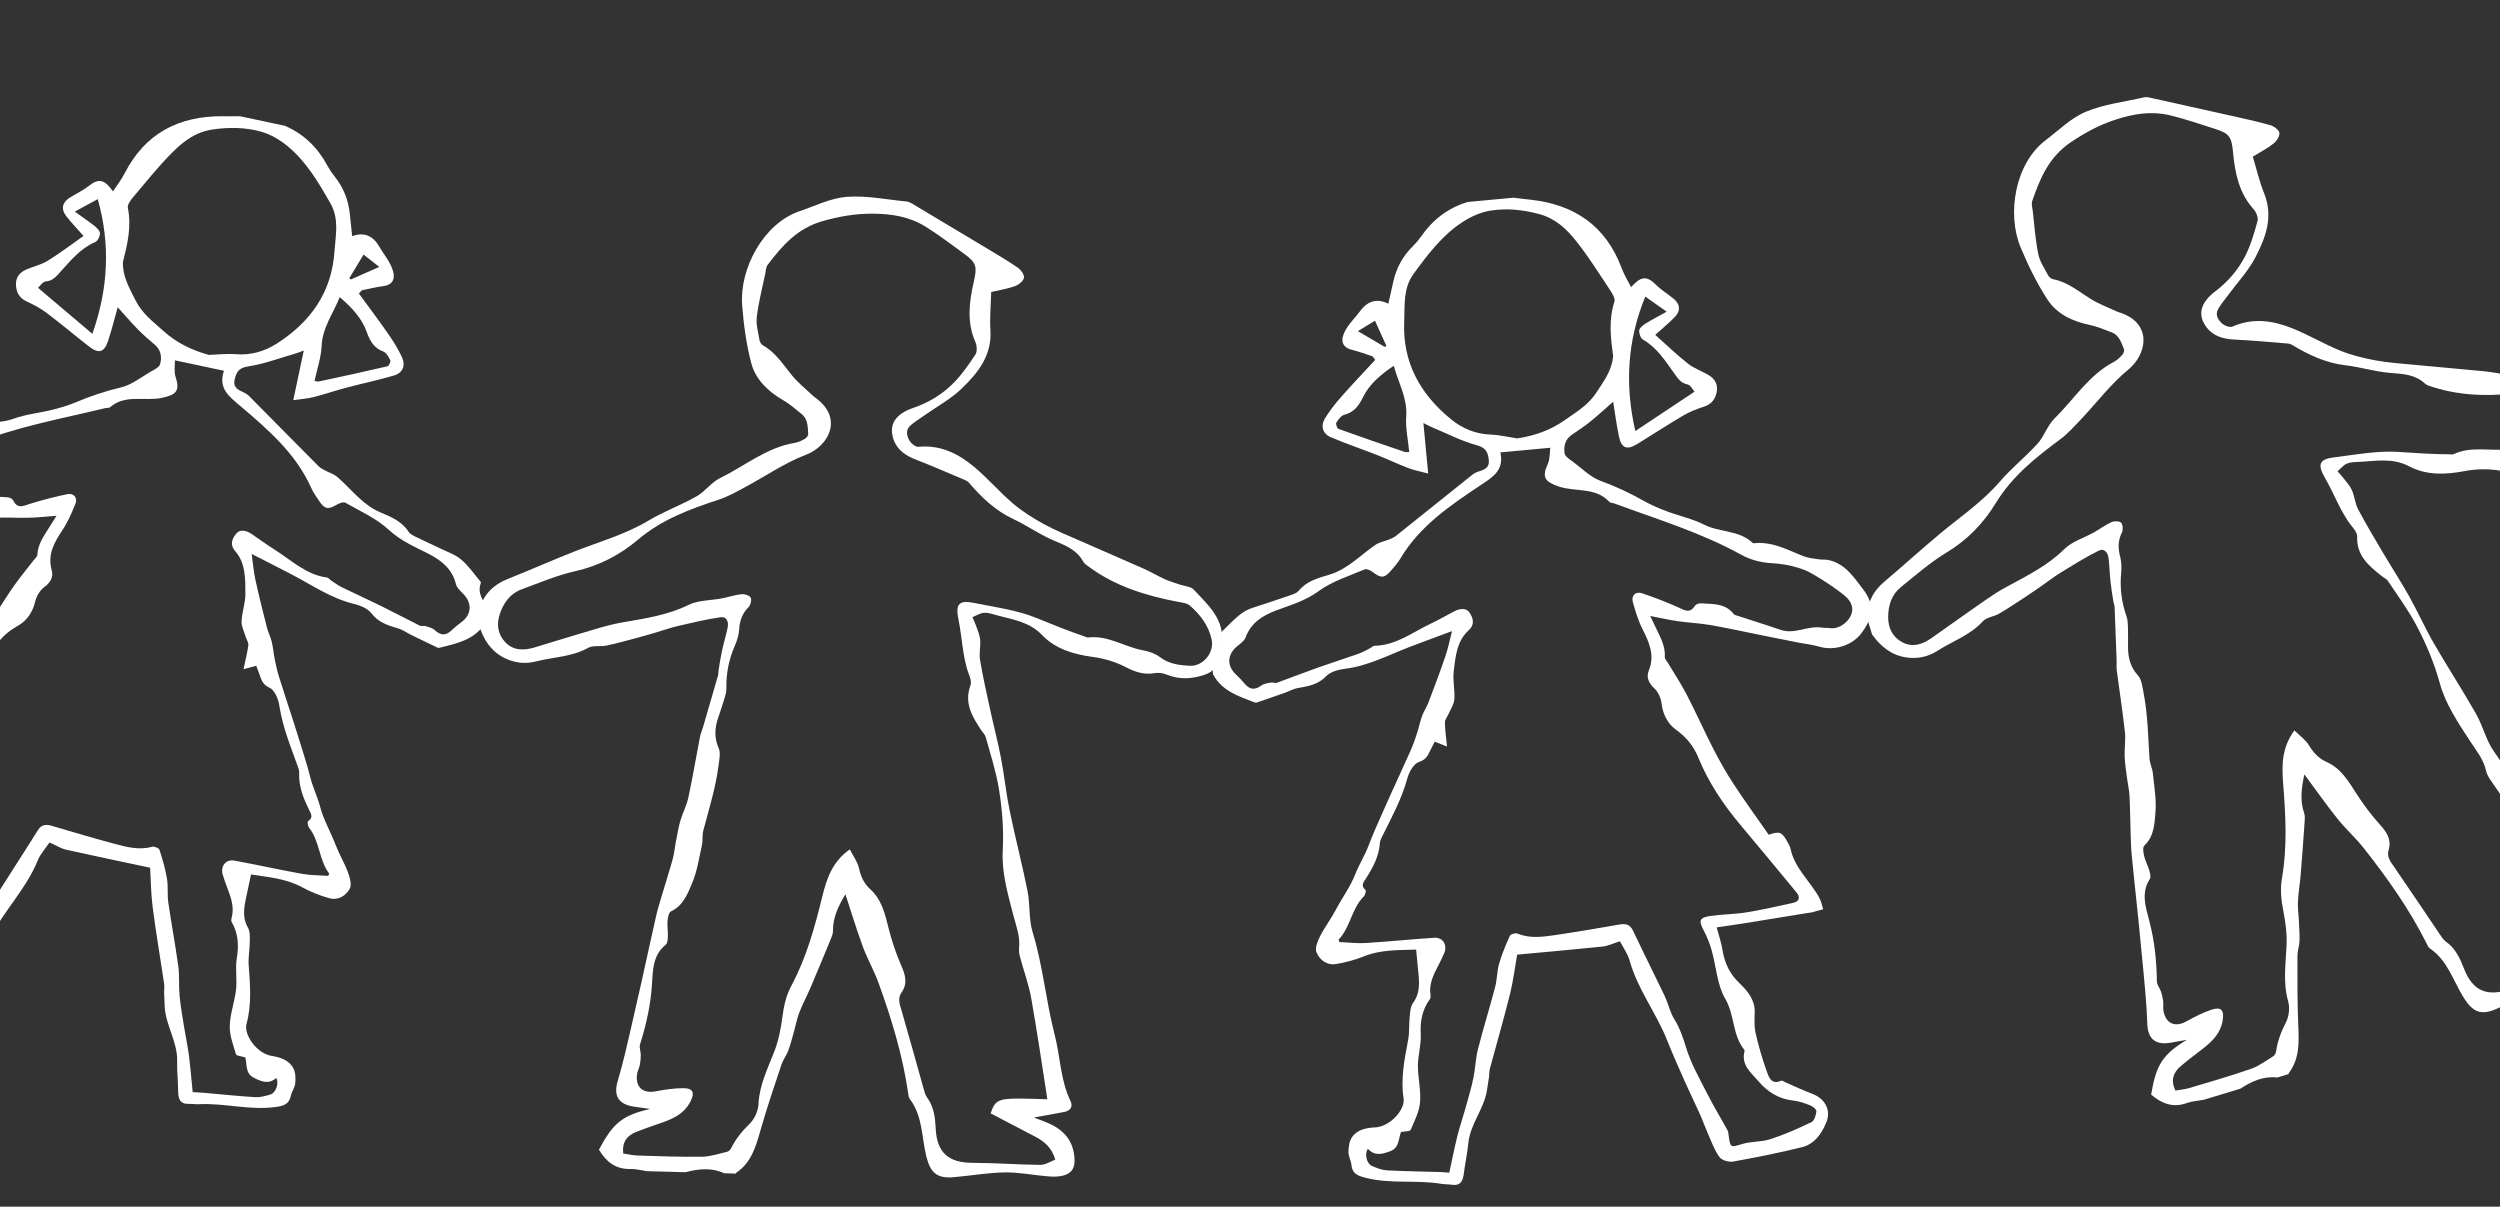 <svg width="375" height="181" viewBox="0 0 375 181" fill="none" xmlns="http://www.w3.org/2000/svg">
<rect x="0" y="0" width="375" height="181" fill="#333333" stroke="none"/>
<g clip-path="url(#clip0_729_3607)">
<path d="M72.618 93.709C71.018 96.009 68.488 96.525 66.009 97.145C65.889 97.173 65.737 97.2 65.64 97.153C64.295 96.513 62.951 95.867 61.616 95.21C61.012 94.914 60.456 94.483 59.829 94.296C58.287 93.828 56.816 93.435 55.725 92.002C55.167 91.27 54.031 90.808 53.072 90.578C49.69 89.764 46.882 87.807 43.88 86.234C41.905 85.2 39.91 84.196 37.75 83.089C37.932 84.402 38.033 85.691 38.307 86.949C38.834 89.376 39.444 91.787 40.056 94.191C40.235 94.889 40.591 95.539 40.756 96.241C40.968 97.126 41.041 98.042 41.219 98.934C41.397 99.798 41.587 100.666 41.848 101.509C42.539 103.73 43.278 105.941 43.99 108.153C44.288 109.077 44.585 110.007 44.869 110.935C45.434 112.802 46.064 114.65 46.53 116.544C46.902 118.063 47.619 119.497 47.991 120.923C48.527 122.991 49.582 124.75 50.316 126.673C50.86 128.103 51.667 129.428 52.197 130.861C52.482 131.629 52.792 132.715 52.459 133.312C51.894 134.345 50.727 135.097 49.435 134.742C48.023 134.355 46.62 133.797 45.335 133.096C42.823 131.728 40.091 131.561 37.653 131.169C37.345 132.624 37.075 133.867 36.818 135.113C36.536 136.507 36.439 137.847 37.209 139.191C37.53 139.753 37.476 140.575 37.467 141.28C37.459 142.452 37.215 143.634 37.304 144.793C37.522 147.734 37.773 150.676 36.982 153.562C36.521 155.238 38.561 158.013 40.68 158.37C42.007 158.593 43.338 158.983 44.005 160.245C44.338 160.876 44.359 161.754 44.288 162.499C44.223 163.152 43.743 163.751 43.61 164.409C43.354 165.682 42.464 165.886 41.384 166.043C37.499 166.591 33.688 165.44 29.819 165.63C29.321 165.651 28.818 165.571 28.322 165.585C26.966 165.624 26.735 164.794 26.724 163.678C26.712 162.161 26.539 160.644 26.573 159.131C26.632 156.235 24.836 153.786 24.703 150.95C24.67 150.282 24.638 149.615 24.619 148.951C24.605 148.481 24.692 148.006 24.621 147.551C24.054 143.742 23.402 139.949 22.904 136.128C22.637 134.077 22.633 131.988 22.52 130.157C18.263 129.251 14.09 128.39 9.932 127.459C9.161 127.288 8.459 126.825 7.429 126.366C6.843 127.242 6.058 128.082 5.654 129.076C3.978 133.215 0.797 136.4 -1.285 140.279C-2.33 142.224 -3.452 144.12 -4.568 146.023C-5.494 147.593 -6.485 149.123 -7.417 150.692C-7.976 151.634 -8.452 152.62 -9.005 153.563C-9.66 154.67 -10.232 155.863 -11.094 156.786C-11.5 157.22 -12.571 157.399 -13.192 157.214C-16.558 156.191 -19.903 155.106 -23.197 153.871C-25.044 153.178 -25.945 151.479 -26.434 149.661C-26.94 147.766 -25.752 146.185 -23.771 145.713C-22.36 145.379 -20.981 144.885 -19.586 144.469C-19.387 144.411 -19.118 144.241 -19 144.313C-17.544 145.19 -17.051 143.961 -16.628 143.097C-15.752 141.323 -14.989 139.484 -14.335 137.622C-14.001 136.673 -13.956 135.609 -13.865 134.581C-13.692 132.69 -12.385 131.495 -11.075 130.506C-9.442 129.28 -8.538 127.751 -7.999 125.865C-7.704 124.82 -7.229 123.834 -6.748 122.603C-7.986 122.273 -9.314 121.93 -10.635 121.556C-13.857 120.644 -17.076 119.719 -20.297 118.8C-20.46 118.752 -20.628 118.73 -20.781 118.664C-21.292 118.462 -21.799 118.24 -22.308 118.032C-22.062 117.498 -21.885 116.915 -21.557 116.438C-19.915 114.099 -17.352 112.45 -16.398 109.579C-16.282 109.223 -16.023 108.912 -15.803 108.598C-14.841 107.235 -14.447 107.139 -12.92 107.898C-10.895 105.607 -8.815 103.342 -6.849 100.986C-5.544 99.423 -4.34 97.765 -3.209 96.078C-1.522 93.556 0.02 90.936 1.713 88.421C2.733 86.911 3.923 85.51 5.03 84.058C5.234 83.788 5.585 83.516 5.599 83.232C5.681 81.549 6.663 80.284 7.486 78.945C7.769 78.492 8.053 78.032 8.474 77.368C6.983 77.478 5.659 77.623 4.336 77.661C2.687 77.704 1.026 77.577 -0.627 77.666C-3.191 77.807 -5.754 78.069 -8.313 78.278C-10.207 78.436 -12.1 78.587 -13.992 78.737C-15.085 78.825 -16.194 78.803 -17.273 78.987C-19.537 79.379 -22.113 78.25 -23.278 76.255C-24.83 73.597 -24.791 71.745 -22.767 69.648C-21.177 67.998 -19.639 66.118 -17.067 65.912C-16.6 65.878 -16.125 65.999 -15.654 65.979C-14.861 65.948 -14.04 65.975 -13.289 65.768C-10.835 65.11 -8.431 64.121 -5.8 64.701C-5.717 64.718 -5.602 64.743 -5.553 64.7C-3.31 62.989 -0.465 63.728 2.002 62.819C3.853 62.139 5.886 61.958 7.815 61.474C9.011 61.182 10.206 60.829 11.334 60.356C13.567 59.417 15.828 58.657 18.201 58.095C19.754 57.725 21.125 56.603 22.561 55.775C23.101 55.462 23.875 55.114 24.011 54.629C24.3 53.61 24.17 52.522 23.238 51.724C22.375 50.98 21.497 50.246 20.702 49.43C19.59 48.286 18.552 47.078 17.655 46.087C17.227 47.603 16.785 49.41 16.2 51.166C15.629 52.886 14.791 53.094 13.354 51.975C11.208 50.298 9.125 48.541 6.95 46.904C6.048 46.219 5.008 45.684 3.975 45.205C2.907 44.704 2.46 43.855 2.393 42.787C2.324 41.692 2.9 40.894 3.872 40.461C4.948 39.976 6.162 39.727 7.151 39.117C9.008 37.972 10.75 36.642 12.528 35.392C11.641 34.383 10.733 33.443 9.936 32.42C9.112 31.364 9.339 30.352 10.446 29.661C11.422 29.055 12.48 28.559 13.377 27.85C14.877 26.655 15.768 27.018 16.944 28.709C17.545 27.79 18.208 26.957 18.678 26.03C21.761 20.003 26.803 17.387 33.416 17.434C34.313 17.451 35.15 17.436 35.99 17.434C38.237 17.912 40.49 18.392 42.736 18.87C45.571 20.1 47.65 22.123 49.103 24.839C49.405 25.397 49.765 25.934 50.166 26.433C51.519 28.108 52.27 30.015 52.479 32.147C52.589 33.231 52.707 34.316 52.826 35.422C54.646 34.762 55.993 35.362 56.996 37.15C57.471 37.991 58.091 38.75 58.529 39.61C58.831 40.201 59.102 40.906 59.062 41.538C59.009 42.353 58.399 42.81 57.502 42.92C56.427 43.051 55.37 43.32 54.298 43.532C54.144 43.693 53.982 43.858 53.828 44.019C55.333 46.08 56.87 48.114 58.32 50.21C59.067 51.283 59.754 52.416 60.304 53.6C60.866 54.82 60.41 55.937 59.122 56.316C56.738 57.023 54.297 57.531 51.894 58.167C50.27 58.595 48.672 59.149 47.044 59.563C46.156 59.787 45.222 59.849 43.991 60.027L45.567 52.579C44.953 52.802 44.687 52.925 44.403 53.005C42.01 53.69 39.645 54.594 37.198 54.967C35.786 55.18 35.459 55.844 35.198 56.916C34.91 58.088 35.688 58.48 36.555 58.858C36.891 59.003 37.2 59.242 37.459 59.504C40.894 62.969 44.32 66.446 47.761 69.913C48.021 70.168 48.361 70.354 48.684 70.529C49.329 70.887 50.084 71.101 50.625 71.569C52.728 73.39 54.374 75.728 57.075 76.863C58.654 77.532 60.282 78.192 61.294 79.775C61.546 80.162 62.091 80.391 62.544 80.614C63.721 81.198 64.931 81.722 66.115 82.301C67.166 82.818 68.344 83.209 69.207 83.953C70.302 84.893 71.146 86.139 72.09 87.254C72.133 87.303 72.133 87.43 72.111 87.505C71.562 88.995 72.48 90.078 73.15 91.228L72.621 93.729L72.618 93.709ZM26.237 54.069C26.254 54.773 26.075 55.715 26.334 56.511C27.013 58.596 26.492 59.199 24.324 59.671C21.737 60.235 18.834 59.077 16.516 61.078C16.352 61.223 16.024 61.167 15.771 61.226C9.094 62.84 2.311 64.038 -4.097 66.677C-5.499 67.252 -7.18 67.475 -8.701 67.378C-10.478 67.267 -12.159 67.396 -13.856 67.849C-15.171 68.202 -19.706 70.439 -20.718 71.377C-21.068 71.703 -21.375 72.178 -21.48 72.643C-21.834 74.188 -20.153 76.08 -18.562 76.031C-18.14 76.021 -17.713 76.118 -17.296 76.1C-15.181 76.004 -13.379 77.634 -11.183 77.154C-8.833 76.64 -6.46 76.205 -4.104 75.726C-3.993 75.703 -3.894 75.584 -3.802 75.496C-2.344 74.119 -0.551 74.534 1.169 74.6C1.461 74.609 1.878 74.844 1.999 75.09C2.635 76.372 3.484 75.893 4.462 75.587C6.306 75.006 8.188 74.526 10.08 74.128C11.078 73.92 11.686 74.67 11.302 75.602C10.763 76.921 10.191 78.267 9.408 79.447C8.171 81.319 7.089 83.122 7.755 85.525C8.05 86.588 7.549 87.409 6.587 88.111C5.955 88.577 5.459 89.472 5.272 90.259C4.896 91.846 3.998 93.129 2.719 93.844C1.048 94.776 -0.196 95.959 -1.098 97.607C-3.039 101.136 -5.614 104.163 -8.531 106.917C-11.708 109.923 -14.869 112.945 -18.018 115.977C-18.688 116.621 -18.688 117.282 -17.712 117.616C-15.462 118.395 -13.218 119.199 -10.933 119.845C-9.178 120.345 -7.347 120.548 -5.587 121.023C-3.985 121.457 -3.931 121.928 -4.853 123.26C-5.47 124.155 -5.991 125.138 -6.404 126.144C-7.355 128.463 -7.784 131.153 -9.231 133.073C-10.945 135.342 -10.898 138.367 -12.953 140.357C-13.004 140.407 -13.015 140.524 -13.005 140.6C-12.73 142.706 -14.341 143.637 -15.594 144.798C-17.153 146.24 -18.92 147.091 -21.103 147.067C-21.982 147.06 -22.88 147.269 -23.734 147.494C-24.13 147.597 -24.746 147.986 -24.747 148.246C-24.751 148.832 -24.615 149.701 -24.215 149.953C-22.34 151.146 -20.406 152.284 -18.389 153.214C-17.107 153.806 -15.585 153.863 -14.289 154.419C-12.571 155.158 -12.561 155.24 -12.099 153.465C-12.025 153.18 -11.977 152.857 -11.816 152.631C-10.625 150.944 -9.347 149.315 -8.209 147.596C-6.806 145.473 -5.264 143.387 -4.255 141.074C-3.62 139.622 -2.995 138.274 -2.005 137.031C-1.342 136.198 -0.959 135.146 -0.439 134.203C-0.234 133.833 -0.013 133.48 0.216 133.122C1.396 131.265 2.583 129.41 3.769 127.555C4.407 126.557 5.051 125.56 5.672 124.552C6.172 123.731 6.827 123.597 7.725 123.861C10.862 124.795 14.008 125.718 17.169 126.571C19.013 127.063 20.869 127.558 22.819 127.012C23.13 126.925 23.831 127.208 23.918 127.46C24.377 128.884 24.802 130.342 25.05 131.816C25.244 132.977 25.072 134.201 25.245 135.372C25.703 138.564 26.311 141.741 26.742 144.934C26.94 146.397 26.795 147.9 26.938 149.371C27.086 150.97 27.378 152.553 27.629 154.14C27.847 155.507 28.153 156.866 28.329 158.237C28.568 160.102 28.717 161.981 28.902 163.821C29.495 163.854 29.913 163.863 30.326 163.898C32.978 164.128 35.626 164.412 38.279 164.576C39.017 164.619 39.797 164.399 40.529 164.187C41.397 163.932 41.896 162.457 41.436 161.699C40.288 162.709 39.17 162.224 38.051 161.653C36.739 160.98 37.078 159.538 36.788 158.609C36.174 158.419 35.47 158.376 35.399 158.141C34.983 156.738 34.417 155.284 34.463 153.866C34.515 152.043 35.202 150.249 35.409 148.419C35.583 146.875 35.263 145.266 35.519 143.74C35.844 141.795 35.741 140.012 34.751 138.294C34.658 138.135 34.689 137.861 34.743 137.666C35.194 136.041 34.617 134.578 34.068 133.107C33.829 132.469 33.59 131.832 33.402 131.178C33.047 129.922 33.88 128.859 35.151 129.089C38.541 129.71 41.903 130.466 45.296 131.074C46.587 131.309 47.919 131.285 49.232 131.384C49.283 131.269 49.327 131.158 49.378 131.042C47.821 128.977 47.983 126.19 46.349 124.142C46.165 123.909 46.092 123.247 46.214 123.173C47.045 122.649 46.64 122.043 46.375 121.499C45.503 119.727 44.776 117.931 44.878 115.905C44.893 115.582 44.766 115.235 44.653 114.917C43.572 111.926 42.374 108.983 41.889 105.792C41.74 104.827 41.184 103.515 40.438 103.163C39.533 102.743 39.285 102.21 39.03 101.463C38.846 100.916 38.63 100.39 38.435 99.862C37.756 100.044 37.205 100.194 36.526 100.376C36.808 99.042 37.103 97.931 37.25 96.795C37.301 96.399 36.988 95.953 36.859 95.525C36.628 94.756 36.202 93.965 36.236 93.205C36.295 91.823 36.812 90.453 36.808 89.085C36.799 86.855 36.877 84.504 35.284 82.671C34.361 81.608 34.908 80.664 35.484 79.993C36.058 79.328 37.04 79.603 37.795 80.131C38.913 80.902 40.017 81.704 41.171 82.43C43.689 84.019 45.893 86.209 49.046 86.626C49.267 86.653 49.444 86.924 49.654 87.062C50.181 87.408 50.686 87.796 51.248 88.075C53.224 89.042 55.228 89.942 57.196 90.915C59.135 91.867 61.039 92.893 62.971 93.85C63.213 93.969 63.569 93.831 63.838 93.915C64.313 94.063 64.854 94.184 65.2 94.505C66.092 95.335 66.847 95.389 67.73 94.556C68.196 94.122 68.683 93.712 69.196 93.334C70.743 92.203 70.859 90.487 69.499 89.097C69.06 88.65 68.517 88.161 68.382 87.599C67.837 85.355 66.231 84.086 64.369 83.117C62.277 82.031 60.145 81.171 58.323 79.476C56.483 77.771 54.051 76.686 51.825 75.419C51.534 75.251 50.886 75.473 50.518 75.701C49.249 76.465 48.704 76.396 47.879 75.153C47.454 74.516 46.994 73.885 46.687 73.192C44.388 68.048 40.239 64.457 36.105 60.95C34.313 59.429 32.706 58.26 33.593 55.614L26.247 54.051L26.237 54.069ZM31.322 53.236C32.659 53.188 34.008 53.021 35.339 53.131C37.608 53.313 39.661 52.723 41.519 51.538C46.561 48.322 49.752 43.865 50.166 37.751C50.329 35.338 50.923 32.91 49.569 30.514C47.773 27.344 45.938 24.226 43.103 21.896C41.961 20.959 40.573 20.143 39.168 19.751C36.851 19.105 34.473 19.059 31.998 19.406C29.415 19.764 27.606 21.126 25.96 22.757C23.827 24.864 21.95 27.239 20.004 29.533C19.613 29.997 19.078 30.697 19.177 31.171C19.753 33.995 19.107 36.672 18.426 39.355C18.418 39.393 18.435 39.437 18.438 39.484C18.428 41.55 19.401 43.191 20.305 45.004C21.335 47.07 22.922 48.208 24.483 49.621C26.482 51.427 28.739 52.52 31.334 53.239L31.322 53.236ZM11.22 31.739C12.383 32.581 13.3 33.196 14.162 33.879C14.521 34.169 14.987 34.615 14.988 34.989C14.993 35.437 14.663 36.147 14.289 36.307C12.081 37.252 10.636 39.038 9.097 40.732C8.471 41.419 7.947 42.134 6.856 42.216C6.421 42.25 6.028 42.88 5.7 43.17C8.408 45.467 10.954 47.623 13.856 50.074C16.253 43.255 16.576 36.687 14.665 29.865C13.58 30.454 12.622 30.977 11.212 31.745L11.22 31.739ZM47.19 57.139C47.293 57.155 47.589 57.271 47.854 57.214C51.284 56.483 54.716 55.739 58.133 54.939C58.344 54.89 58.641 54.24 58.544 54.039C58.304 53.535 57.944 52.904 57.481 52.726C56.092 52.197 55.499 51.157 55.038 49.865C54.271 47.694 52.735 46.094 50.957 44.569C49.966 47.079 48.355 49.144 48.244 51.875C48.174 53.62 47.563 55.344 47.183 57.138L47.19 57.139ZM52.413 41.724C52.479 41.791 52.544 41.858 52.61 41.926C53.986 41.318 55.361 40.717 56.898 40.037C56.074 39.395 55.365 38.837 54.529 38.185C53.765 39.464 53.086 40.593 52.407 41.722L52.413 41.724Z" fill="white"/>
<path d="M181.955 101.152C183.283 103.624 185.738 104.431 188.13 105.336C188.245 105.377 188.394 105.422 188.495 105.387C189.904 104.908 191.313 104.423 192.714 103.926C193.348 103.703 193.949 103.339 194.593 103.226C196.178 102.941 197.684 102.722 198.93 101.426C199.569 100.764 200.75 100.437 201.728 100.32C205.181 99.907 208.192 98.289 211.353 97.077C213.433 96.281 215.53 95.515 217.801 94.668C217.471 95.951 217.224 97.219 216.808 98.437C216.009 100.786 215.128 103.11 214.247 105.427C213.989 106.1 213.562 106.703 213.318 107.381C213.006 108.236 212.829 109.137 212.55 110.002C212.276 110.841 211.988 111.68 211.632 112.487C210.694 114.612 209.707 116.723 208.748 118.838C208.347 119.721 207.946 120.61 207.558 121.498C206.784 123.287 205.949 125.05 205.27 126.876C204.727 128.342 203.852 129.682 203.32 131.056C202.552 133.048 201.304 134.671 200.356 136.497C199.652 137.853 198.7 139.076 198.01 140.438C197.64 141.167 197.208 142.21 197.471 142.841C197.915 143.934 198.988 144.817 200.312 144.615C201.759 144.395 203.215 144.004 204.572 143.458C207.223 142.392 209.956 142.543 212.423 142.438C212.563 143.92 212.689 145.186 212.803 146.453C212.924 147.871 212.868 149.213 211.95 150.459C211.567 150.98 211.527 151.803 211.456 152.504C211.33 153.669 211.438 154.872 211.218 156.013C210.667 158.909 210.082 161.801 210.539 164.761C210.806 166.479 208.463 168.998 206.318 169.106C204.975 169.172 203.608 169.404 202.802 170.581C202.399 171.169 202.278 172.038 202.264 172.787C202.254 173.443 202.663 174.093 202.72 174.763C202.829 176.057 203.69 176.364 204.745 176.646C208.541 177.642 212.458 176.943 216.28 177.584C216.772 177.662 217.281 177.641 217.773 177.713C219.115 177.91 219.439 177.113 219.576 176.005C219.762 174.5 220.106 173.013 220.245 171.506C220.516 168.623 222.579 166.399 223.034 163.597C223.142 162.938 223.25 162.279 223.345 161.622C223.412 161.156 223.38 160.674 223.502 160.231C224.5 156.513 225.578 152.821 226.509 149.083C227.007 147.077 227.249 145.003 227.57 143.197C231.902 142.794 236.145 142.425 240.381 141.984C241.167 141.905 241.917 141.527 242.992 141.191C243.474 142.129 244.158 143.055 244.446 144.09C245.64 148.396 248.438 151.931 250.064 156.027C250.88 158.081 251.779 160.094 252.671 162.115C253.412 163.783 254.222 165.418 254.969 167.086C255.418 168.086 255.778 169.121 256.22 170.122C256.744 171.299 257.177 172.55 257.928 173.568C258.281 174.046 259.325 174.348 259.963 174.237C263.423 173.613 266.869 172.925 270.281 172.083C272.196 171.61 273.284 170.027 273.977 168.278C274.695 166.455 273.695 164.745 271.781 164.045C270.417 163.55 269.104 162.898 267.766 162.322C267.575 162.241 267.326 162.042 267.201 162.099C265.655 162.8 265.305 161.522 264.983 160.615C264.316 158.75 263.767 156.835 263.33 154.909C263.106 153.927 263.182 152.865 263.209 151.833C263.252 149.935 262.09 148.595 260.902 147.46C259.419 146.051 258.695 144.428 258.374 142.491C258.201 141.42 257.841 140.385 257.503 139.105C258.77 138.922 260.128 138.736 261.484 138.518C264.788 137.988 268.091 137.444 271.394 136.907C271.562 136.878 271.732 136.876 271.891 136.828C272.422 136.687 272.95 136.526 273.48 136.379C273.296 135.819 273.187 135.22 272.916 134.707C271.551 132.193 269.193 130.256 268.571 127.293C268.497 126.926 268.275 126.586 268.093 126.249C267.292 124.784 266.912 124.642 265.309 125.217C263.558 122.706 261.75 120.214 260.065 117.644C258.947 115.939 257.939 114.152 257.008 112.344C255.619 109.642 254.386 106.86 252.991 104.165C252.15 102.546 251.127 101.016 250.192 99.444C250.021 99.152 249.703 98.841 249.722 98.558C249.831 96.876 249.001 95.505 248.335 94.079C248.106 93.596 247.876 93.106 247.534 92.397C249.002 92.68 250.301 92.978 251.61 93.171C253.244 93.406 254.908 93.473 256.54 93.754C259.071 94.193 261.587 94.752 264.105 95.258C265.969 95.635 267.831 96.006 269.694 96.376C270.77 96.591 271.874 96.698 272.925 97.006C275.129 97.66 277.816 96.839 279.201 94.993C281.045 92.534 281.218 90.689 279.445 88.37C278.054 86.546 276.74 84.499 274.209 83.994C273.749 83.906 273.264 83.971 272.798 83.896C272.013 83.773 271.194 83.705 270.472 83.412C268.11 82.472 265.835 81.209 263.155 81.478C263.07 81.486 262.953 81.497 262.909 81.448C260.876 79.488 257.966 79.89 255.619 78.699C253.858 77.808 251.859 77.391 249.998 76.686C248.843 76.256 247.696 75.767 246.63 75.165C244.519 73.972 242.359 72.954 240.065 72.119C238.566 71.57 237.331 70.296 235.999 69.305C235.499 68.933 234.77 68.496 234.69 67.999C234.519 66.953 234.772 65.887 235.788 65.203C236.73 64.564 237.686 63.938 238.568 63.22C239.803 62.214 240.972 61.135 241.976 60.255C242.228 61.811 242.462 63.657 242.843 65.47C243.214 67.244 244.023 67.549 245.578 66.605C247.9 65.189 250.169 63.686 252.516 62.314C253.49 61.739 254.585 61.328 255.665 60.972C256.783 60.599 257.323 59.808 257.512 58.755C257.705 57.675 257.224 56.816 256.307 56.272C255.293 55.665 254.117 55.276 253.203 54.555C251.49 53.201 249.911 51.677 248.286 50.229C249.282 49.33 250.291 48.502 251.2 47.578C252.138 46.626 252.028 45.594 251.007 44.778C250.107 44.062 249.112 43.447 248.302 42.637C246.948 41.276 246.022 41.532 244.661 43.075C244.168 42.092 243.605 41.187 243.244 40.211C240.867 33.865 236.157 30.68 229.582 29.955C228.69 29.867 227.86 29.755 227.025 29.655C224.739 29.868 222.447 30.082 220.161 30.295C217.205 31.186 214.909 32.953 213.157 35.482C212.793 36.001 212.374 36.493 211.919 36.941C210.384 38.448 209.422 40.254 208.971 42.348C208.738 43.412 208.498 44.476 208.253 45.561C206.52 44.693 205.114 45.132 203.915 46.791C203.346 47.571 202.644 48.253 202.111 49.056C201.744 49.608 201.395 50.276 201.363 50.908C201.322 51.725 201.876 52.25 202.755 52.463C203.807 52.719 204.827 53.109 205.868 53.445C206.003 53.623 206.144 53.806 206.279 53.983C204.55 55.855 202.791 57.697 201.112 59.61C200.248 60.588 199.436 61.634 198.755 62.746C198.058 63.892 198.384 65.055 199.62 65.582C201.907 66.562 204.275 67.351 206.589 68.263C208.154 68.877 209.678 69.614 211.248 70.214C212.105 70.541 213.025 70.711 214.228 71.031L213.51 63.45C214.095 63.742 214.345 63.896 214.618 64.008C216.917 64.968 219.164 66.141 221.551 66.797C222.93 67.173 223.18 67.871 223.316 68.966C223.469 70.164 222.652 70.463 221.748 70.738C221.397 70.842 221.062 71.044 220.776 71.274C216.969 74.316 213.17 77.37 209.357 80.412C209.07 80.635 208.71 80.78 208.369 80.917C207.688 81.197 206.914 81.321 206.323 81.724C204.027 83.288 202.126 85.418 199.314 86.23C197.669 86.711 195.977 87.177 194.791 88.631C194.497 88.986 193.929 89.15 193.454 89.319C192.218 89.762 190.957 90.141 189.714 90.578C188.611 90.969 187.397 91.22 186.455 91.859C185.26 92.665 184.28 93.805 183.215 94.802C183.167 94.846 183.152 94.971 183.166 95.049C183.542 96.593 182.507 97.561 181.71 98.625L181.951 101.172L181.955 101.152ZM232.542 67.183C232.444 67.88 232.515 68.837 232.168 69.597C231.256 71.589 231.705 72.249 233.804 72.971C236.31 73.832 239.325 73.02 241.4 75.278C241.546 75.442 241.879 75.424 242.123 75.512C248.572 77.894 255.174 79.875 261.238 83.243C262.566 83.978 264.21 84.395 265.731 84.476C267.509 84.572 269.165 84.897 270.799 85.544C272.065 86.049 276.315 88.799 277.214 89.849C277.523 90.214 277.775 90.721 277.826 91.195C278.001 92.771 276.117 94.454 274.542 94.221C274.123 94.162 273.689 94.209 273.276 94.142C271.187 93.799 269.211 95.209 267.084 94.476C264.808 93.692 262.501 92.983 260.215 92.232C260.107 92.196 260.023 92.066 259.941 91.969C258.649 90.431 256.821 90.634 255.105 90.499C254.814 90.474 254.373 90.659 254.224 90.889C253.447 92.089 252.659 91.513 251.722 91.096C249.956 90.303 248.141 89.607 246.307 88.992C245.34 88.669 244.65 89.343 244.926 90.313C245.311 91.686 245.726 93.09 246.369 94.354C247.384 96.357 248.254 98.275 247.319 100.584C246.905 101.605 247.309 102.479 248.185 103.289C248.759 103.825 249.15 104.772 249.246 105.576C249.439 107.196 250.185 108.575 251.374 109.435C252.928 110.555 254.029 111.875 254.737 113.618C256.263 117.349 258.476 120.656 261.06 123.732C263.874 127.088 266.67 130.459 269.453 133.837C270.045 134.555 269.969 135.211 268.962 135.43C266.638 135.941 264.317 136.478 261.975 136.854C260.174 137.146 258.332 137.134 256.53 137.4C254.889 137.645 254.782 138.107 255.546 139.537C256.056 140.498 256.462 141.536 256.758 142.583C257.439 144.997 257.559 147.719 258.777 149.795C260.221 152.249 259.83 155.248 261.645 157.465C261.69 157.52 261.688 157.638 261.669 157.712C261.156 159.772 262.65 160.884 263.763 162.183C265.147 163.798 266.806 164.849 268.977 165.08C269.85 165.175 270.719 165.488 271.542 165.811C271.923 165.959 272.49 166.417 272.462 166.676C272.4 167.258 272.165 168.106 271.739 168.309C269.741 169.276 267.69 170.181 265.58 170.869C264.24 171.308 262.721 171.188 261.37 171.589C259.58 172.123 259.561 172.203 259.304 170.385C259.263 170.094 259.252 169.767 259.118 169.524C258.127 167.709 257.043 165.942 256.109 164.102C254.957 161.83 253.662 159.578 252.923 157.163C252.458 155.646 251.991 154.235 251.149 152.884C250.585 151.98 250.324 150.89 249.916 149.892C249.754 149.501 249.574 149.125 249.387 148.742C248.427 146.76 247.46 144.779 246.492 142.798C245.972 141.733 245.446 140.667 244.944 139.593C244.541 138.72 243.905 138.51 242.983 138.668C239.76 139.23 236.53 139.78 233.293 140.259C231.406 140.533 229.506 140.808 227.631 140.039C227.331 139.916 226.603 140.115 226.489 140.355C225.871 141.717 225.282 143.115 224.868 144.55C224.542 145.681 224.574 146.917 224.269 148.06C223.451 151.177 222.485 154.263 221.693 157.384C221.33 158.814 221.303 160.324 220.994 161.768C220.664 163.339 220.194 164.878 219.764 166.425C219.392 167.757 218.933 169.072 218.602 170.413C218.152 172.238 217.79 174.087 217.397 175.894C216.804 175.857 216.388 175.817 215.974 175.803C213.313 175.723 210.65 175.696 207.996 175.55C207.258 175.507 206.508 175.197 205.805 174.902C204.972 174.547 204.645 173.024 205.188 172.325C206.213 173.461 207.379 173.11 208.556 172.673C209.935 172.158 209.763 170.686 210.157 169.797C210.788 169.679 211.493 169.719 211.59 169.493C212.163 168.149 212.891 166.77 213.006 165.357C213.162 163.54 212.684 161.677 212.687 159.835C212.691 158.281 213.191 156.721 213.111 155.175C213.009 153.205 213.315 151.446 214.494 149.855C214.605 149.707 214.605 149.432 214.573 149.232C214.31 147.565 215.05 146.179 215.763 144.782C216.073 144.176 216.382 143.571 216.644 142.943C217.139 141.737 216.434 140.584 215.144 140.664C211.706 140.886 208.281 141.244 204.841 141.453C203.532 141.536 202.211 141.357 200.896 141.303C200.858 141.182 200.828 141.067 200.79 140.946C202.572 139.076 202.728 136.289 204.584 134.445C204.794 134.235 204.942 133.585 204.829 133.498C204.063 132.881 204.534 132.326 204.86 131.817C205.928 130.157 206.854 128.459 206.984 126.435C207.006 126.111 207.171 125.781 207.319 125.479C208.734 122.634 210.259 119.851 211.104 116.737C211.362 115.796 212.064 114.557 212.845 114.294C213.792 113.983 214.098 113.483 214.437 112.77C214.683 112.249 214.956 111.751 215.21 111.249C215.864 111.509 216.395 111.722 217.049 111.982C216.92 110.624 216.753 109.486 216.737 108.341C216.732 107.942 217.093 107.534 217.27 107.125C217.587 106.387 218.1 105.651 218.153 104.893C218.252 103.513 217.895 102.092 218.054 100.733C218.317 98.52 218.507 96.175 220.299 94.54C221.336 93.591 220.9 92.59 220.405 91.856C219.91 91.129 218.903 91.288 218.093 91.724C216.895 92.36 215.707 93.028 214.478 93.614C211.796 94.899 209.357 96.817 206.177 96.865C205.954 96.866 205.749 97.114 205.523 97.227C204.96 97.509 204.415 97.835 203.826 98.047C201.752 98.778 199.659 99.438 197.593 100.174C195.558 100.895 193.55 101.691 191.523 102.418C191.269 102.507 190.931 102.328 190.654 102.38C190.165 102.472 189.614 102.53 189.234 102.808C188.254 103.528 187.497 103.494 186.714 102.564C186.302 102.078 185.865 101.614 185.398 101.179C183.99 99.875 184.07 98.156 185.579 96.934C186.066 96.542 186.661 96.119 186.859 95.576C187.656 93.412 189.396 92.338 191.356 91.592C193.557 90.758 195.773 90.152 197.776 88.681C199.798 87.201 202.337 86.408 204.693 85.408C205.002 85.275 205.619 85.571 205.959 85.841C207.133 86.748 207.682 86.742 208.643 85.604C209.138 85.02 209.667 84.447 210.05 83.795C212.92 78.953 217.451 75.87 221.956 72.868C223.909 71.565 225.638 70.592 225.059 67.86L232.534 67.164L232.542 67.183ZM227.586 65.763C226.263 65.559 224.942 65.236 223.607 65.19C221.333 65.107 219.361 64.281 217.65 62.887C213.007 59.105 210.345 54.306 210.631 48.184C210.743 45.768 210.429 43.287 212.047 41.065C214.193 38.126 216.37 35.242 219.452 33.258C220.693 32.46 222.165 31.812 223.605 31.586C225.98 31.214 228.348 31.446 230.766 32.079C233.292 32.736 234.934 34.3 236.383 36.112C238.262 38.453 239.855 41.032 241.527 43.537C241.863 44.043 242.315 44.801 242.162 45.261C241.268 47.998 241.606 50.733 241.977 53.477C241.98 53.516 241.958 53.558 241.949 53.604C241.724 55.657 240.571 57.174 239.467 58.869C238.208 60.802 236.503 61.747 234.79 62.969C232.599 64.529 230.233 65.353 227.573 65.764L227.586 65.763ZM250.001 46.752C248.751 47.452 247.77 47.957 246.835 48.535C246.446 48.781 245.932 49.17 245.889 49.541C245.833 49.985 246.08 50.729 246.433 50.932C248.518 52.127 249.751 54.071 251.086 55.932C251.63 56.688 252.07 57.46 253.144 57.668C253.571 57.752 253.89 58.424 254.183 58.751C251.231 60.717 248.458 62.561 245.295 64.658C243.691 57.604 244.118 51.043 246.793 44.489C247.804 45.201 248.696 45.832 250.009 46.758L250.001 46.752ZM211.379 67.79C211.275 67.793 210.968 67.874 210.711 67.787C207.387 66.661 204.063 65.522 200.759 64.329C200.556 64.256 200.334 63.575 200.454 63.387C200.75 62.914 201.179 62.33 201.659 62.207C203.099 61.843 203.807 60.879 204.411 59.65C205.421 57.583 207.128 56.172 209.068 54.864C209.767 57.473 211.132 59.712 210.932 62.438C210.802 64.18 211.213 65.964 211.386 67.79L211.379 67.79ZM207.946 51.868C207.873 51.928 207.8 51.987 207.727 52.046C206.43 51.282 205.133 50.525 203.683 49.67C204.575 49.128 205.343 48.657 206.247 48.107C206.86 49.466 207.407 50.667 207.953 51.868L207.946 51.868Z" fill="white"/>
<path d="M71.871 93.836C72.522 95.909 73.599 97.635 75.613 98.668C77.144 99.453 78.782 99.628 80.376 99.22C82.994 98.547 85.777 98.55 88.243 97.168C88.983 96.757 90.071 97.028 90.969 96.836C92.483 96.518 93.973 96.095 95.463 95.704C96.388 95.462 97.307 95.186 98.233 94.918C99.389 94.577 100.533 94.17 101.707 93.895C103.818 93.404 105.936 92.893 108.082 92.585C109.037 92.448 109.328 93.304 109.143 94.167C108.898 95.315 108.557 96.442 108.306 97.59C108.092 98.569 107.943 99.564 107.781 100.558C107.742 100.805 107.774 101.073 107.709 101.313C106.965 103.916 106.208 106.512 105.444 109.108C105.316 109.549 105.109 109.974 105.02 110.422C104.426 113.505 103.904 116.597 103.246 119.666C102.994 120.834 102.399 121.927 102.064 123.08C101.756 124.141 101.578 125.246 101.368 126.33C101.203 127.18 101.129 128.053 100.899 128.888C100.424 130.624 99.866 132.332 99.353 134.061C99.017 135.187 98.67 136.307 98.406 137.448C97.672 140.665 96.984 143.883 96.269 147.107C95.982 148.417 95.675 149.72 95.374 151.024C94.846 153.346 94.33 155.668 93.769 157.989C93.427 159.409 93.045 160.821 92.638 162.226C92.002 164.408 92.811 165.663 95.103 165.999C95.798 166.096 96.493 166.199 97.525 166.345C93.382 167.284 91.951 168.459 89.842 172.454C90.91 174.245 92.334 175.412 94.565 175.348C95.38 175.325 96.208 175.556 97.033 175.676L102.83 175.832C104.779 175.31 106.719 175.108 108.626 175.988L110.391 176.035C110.405 175.996 110.407 175.938 110.433 175.919C112.735 174.362 113.396 171.92 114.105 169.433C115.05 166.131 116.156 162.878 117.243 159.625C117.476 158.92 117.98 158.301 118.239 157.603C118.596 156.634 118.844 155.629 119.123 154.638C119.381 153.725 119.542 152.777 119.884 151.905C120.365 150.665 121.001 149.488 121.528 148.263C122.567 145.83 123.575 143.391 124.582 140.945C124.756 140.525 124.956 140.068 124.948 139.63C124.922 137.6 125.773 135.894 126.809 134.134C127.692 136.813 128.485 139.451 129.436 142.028C130.119 143.874 131.118 145.597 131.787 147.449C133.717 152.786 135.378 158.208 136.205 163.855C136.255 164.183 136.265 164.581 136.447 164.821C138.416 167.366 138.237 170.539 138.945 173.443C139.536 175.847 140.502 176.793 142.978 176.585C145.558 176.368 148.131 175.902 150.706 175.86C152.865 175.827 155.03 176.283 157.196 176.452C157.976 176.513 158.81 176.528 159.545 176.32C160.905 175.926 161.273 175.042 161.165 173.655C160.947 170.687 159.116 169.15 156.559 168.187C156.127 168.025 155.694 167.87 155.262 167.702C155.197 167.674 155.14 167.607 155.153 167.614C156.633 167.347 158.158 167.082 159.684 166.783C160.569 166.612 160.963 165.963 160.592 165.196C159.05 162.029 159.055 158.512 158.2 155.213C156.883 150.134 156.45 144.889 154.903 139.862C154.295 137.888 154.534 135.676 154.124 133.622C153.321 129.594 152.275 125.611 151.446 121.583C150.912 118.997 150.66 116.354 150.159 113.757C149.676 111.238 149.023 108.76 148.48 106.253C147.956 103.831 147.411 101.409 147.004 98.964C146.84 97.987 147.115 96.944 147.023 95.949C146.956 95.236 146.642 94.536 146.399 93.844C146.253 93.41 146.042 93 145.864 92.577C146.424 92.344 146.967 91.987 147.549 91.924C148.105 91.861 148.712 92.06 149.269 92.219C151.74 92.918 154.34 93.197 156.302 95.246C158.333 97.37 161.096 98.162 163.902 98.537C165.734 98.782 167.402 99.297 169.016 100.143C170.342 100.831 171.712 101.253 173.258 100.962C173.841 100.854 174.535 100.996 175.096 101.22C176.96 101.975 178.808 101.836 180.648 101.232C181.904 100.823 182.701 99.957 182.796 98.563C182.815 98.309 182.809 98.047 182.893 97.815C184.397 93.549 181.508 91.05 179.046 88.432C178.595 87.957 177.67 87.932 176.966 87.685C176.191 87.416 175.395 87.186 174.654 86.853C173.604 86.374 172.609 85.766 171.552 85.301C168.337 83.87 165.1 82.491 161.878 81.067C160.073 80.268 158.235 79.526 156.512 78.58C154.912 77.695 153.334 76.706 151.943 75.52C149.927 73.802 148.187 71.765 146.164 70.066C143.778 68.058 141.069 66.699 137.769 67.022C137.351 67.062 136.718 66.576 136.462 66.164C136.024 65.441 135.78 64.54 136.54 63.85C137.154 63.292 137.882 62.855 138.566 62.371C140.484 61.019 142.605 59.876 144.276 58.263C146.681 55.94 148.794 53.334 148.564 49.576C148.444 47.661 148.63 45.728 148.679 43.804C150.036 43.482 151.201 43.304 152.286 42.903C152.826 42.702 153.518 42.14 153.596 41.659C153.666 41.204 153.131 40.465 152.663 40.146C151.036 39.032 149.334 38.04 147.646 37.023C144.051 34.857 140.45 32.705 136.842 30.559C136.592 30.409 136.309 30.258 136.036 30.231C133.032 29.941 129.998 29.305 127.033 29.525C124.637 29.702 122.307 30.873 119.973 31.665C114.49 33.52 110.921 40.315 111.323 45.749C111.542 48.665 111.943 51.612 112.679 54.438C113.338 56.942 115.209 58.715 117.476 60.029C118.472 60.603 119.351 61.391 120.252 62.113C121.223 62.889 121.154 64.049 121.231 65.121C121.244 65.35 120.962 65.695 120.724 65.832C120.254 66.094 119.733 66.347 119.21 66.431C114.982 67.12 111.73 69.897 108.028 71.703C106.708 72.346 105.76 73.73 104.471 74.459C102.143 75.779 99.591 76.703 97.3 78.076C93.839 80.15 90.005 81.221 86.306 82.668C82.882 84.005 79.527 85.507 76.116 86.864C73.983 87.714 72.564 89.157 71.921 91.365L71.857 93.888L71.871 93.836ZM93.489 173.055C93.273 171.313 94.047 170.342 95.43 169.792C96.437 169.395 97.457 169.025 98.489 168.674C100.487 168.003 102.46 167.332 103.549 165.267C104.254 163.929 103.985 163.223 102.46 163.228C101.092 163.23 99.711 163.441 98.368 163.698C96.495 164.059 95.345 163.141 95.537 161.267C95.589 160.739 95.869 160.238 95.981 159.706C96.077 159.232 96.116 158.731 96.115 158.248C96.11 157.713 95.858 157.119 96.006 156.646C96.949 153.676 97.612 150.686 97.803 147.539C97.926 145.513 97.932 143.236 99.855 141.715C100.134 141.494 100.17 140.862 100.181 140.413C100.207 139.656 100.063 138.895 100.128 138.147C100.174 137.639 100.317 136.866 100.647 136.706C102.487 135.848 103.139 134.071 103.818 132.471C104.574 130.69 104.859 128.708 105.286 126.801C105.448 126.074 105.312 125.281 105.5 124.568C106.351 121.335 107.365 118.139 107.782 114.809C107.889 113.944 108.116 112.939 107.796 112.212C107.106 110.654 107.208 109.208 107.716 107.688C108.033 106.744 108.364 105.8 108.649 104.842C108.799 104.324 108.969 103.781 108.957 103.252C108.916 101.032 109.321 98.922 110.214 96.891C110.546 96.13 110.815 95.295 110.869 94.474C110.948 93.152 111.309 92.046 112.272 91.086C112.579 90.775 112.781 90.01 112.608 89.66C112.44 89.329 111.71 89.081 111.259 89.127C110.266 89.225 109.299 89.564 108.31 89.753C106.621 90.079 104.752 90.01 103.273 90.74C100.065 92.317 96.652 92.78 93.221 93.386C91.021 93.777 88.878 94.503 86.724 95.13C84.518 95.769 82.336 96.487 80.129 97.132C78.567 97.586 77.008 97.616 75.79 96.33C74.641 95.125 74.458 93.612 74.972 92.086C75.529 90.444 76.516 89.048 78.201 88.421C80.899 87.417 83.587 86.282 86.379 85.652C89.932 84.854 93.024 83.208 95.702 80.944C99.306 77.896 103.53 76.352 107.881 74.922C109.208 74.488 110.452 73.771 111.694 73.113C114.76 71.473 117.666 69.45 120.885 68.218C124.294 66.907 126.51 62.816 122.437 59.751C122.238 59.602 122.027 59.453 121.849 59.278C120.85 58.331 119.758 57.46 118.879 56.406C117.506 54.77 116.4 52.894 114.447 51.81C114.196 51.673 113.971 51.301 113.92 51.013C113.728 49.852 113.38 48.656 113.52 47.524C113.777 45.377 114.326 43.265 114.771 41.137C114.875 40.65 114.883 40.063 115.166 39.699C117.364 36.828 119.588 34.238 123.434 33.154C125.968 32.439 128.358 32.034 130.945 32.051C133.74 32.068 136.401 32.498 138.782 33.965C140.816 35.221 142.714 36.688 144.653 38.09C146.516 39.439 146.571 40.061 146.065 42.279C145.383 45.269 144.986 48.305 146.304 51.297C146.545 51.838 146.606 52.747 146.308 53.189C145.244 54.779 144.141 56.4 142.771 57.707C141.148 59.262 139.222 60.424 137.006 61.18C134.231 62.124 133.304 63.743 134.018 65.876C134.563 67.503 135.877 68.367 137.446 68.97C139.944 69.932 142.393 71.015 144.856 72.054C145.043 72.131 145.228 72.266 145.355 72.42C147.247 74.637 149.315 76.605 152.014 77.865C154.062 78.82 155.93 80.176 158.007 81.054C159.78 81.806 161.504 82.433 162.487 84.248C162.655 84.559 163.021 84.784 163.322 85.008C167.294 87.947 171.873 89.349 176.64 90.26C177.282 90.382 178.056 90.461 178.508 90.858C180.07 92.225 181.318 93.883 181.754 95.964C182.161 97.906 180.433 99.967 178.493 99.869C176.912 99.788 175.346 99.609 173.971 98.554C173.274 98.019 172.318 97.707 171.436 97.546C168.666 97.034 166.189 95.258 163.214 95.621C163.024 95.642 162.813 95.513 162.612 95.442C160.196 94.627 157.835 93.663 155.474 92.699C152.487 91.483 149.168 91.061 145.971 90.414C143.838 89.984 143.312 90.688 143.753 92.814C144.106 94.533 144.264 96.286 144.539 98.016C144.645 98.704 144.823 99.381 144.982 100.064C145.2 100.984 145.85 102.065 145.577 102.795C144.59 105.45 145.817 107.434 147.134 109.46C147.385 109.845 147.761 110.188 147.874 110.609C148.571 113.159 149.4 115.694 149.829 118.289C150.337 121.37 150.577 124.463 150.411 127.662C150.246 130.803 151.154 134.058 151.967 137.166C152.4 138.835 153.045 140.406 152.863 142.176C152.819 142.625 152.884 143.109 153.004 143.55C153.557 145.614 154.313 147.644 154.684 149.735C155.579 154.764 156.31 159.822 157.106 164.894C155.725 164.856 154.261 164.784 152.794 164.784C149.764 164.787 149.208 165.099 148.599 167.007C150.857 168.184 153.121 169.354 155.365 170.543C156.69 171.245 157.78 172.181 158.296 173.95C157.559 174.224 156.809 174.732 156.066 174.732C152.685 174.7 149.309 174.433 145.933 174.427C142.283 174.426 140.536 172.918 140.355 169.291C140.273 167.638 140.099 166.035 139.066 164.63C138.782 164.244 138.652 163.718 138.521 163.239C137.422 159.333 136.355 155.415 135.216 151.528C134.946 150.614 134.622 149.757 135.225 148.885C136.172 147.521 135.813 146.259 135.197 144.852C134.415 143.063 133.785 141.193 133.305 139.3C132.755 137.126 132.295 134.973 130.524 133.372C129.606 132.545 129.125 131.481 128.844 130.234C128.622 129.243 127.947 128.35 127.469 127.404C124.861 129.246 124.015 131.768 123.361 134.413C122.226 139.028 120.982 143.608 118.723 147.822C117.929 149.308 117.578 150.838 117.366 152.49C117.146 154.22 116.814 155.986 116.193 157.607C115.187 160.229 113.905 162.72 113.772 165.633C113.727 166.63 113.188 167.83 112.479 168.528C111.35 169.633 110.388 170.789 109.694 172.192C109.577 172.431 109.323 172.704 109.087 172.757C107.828 173.056 106.565 173.492 105.294 173.51C102.073 173.56 98.844 173.427 95.62 173.328C94.884 173.308 94.152 173.125 93.516 173.03L93.489 173.055Z" fill="white"/>
<path d="M280.834 95.2C282.105 96.963 283.671 98.262 285.907 98.609C287.607 98.872 289.215 98.522 290.599 97.633C292.87 96.169 295.511 95.295 297.414 93.206C297.987 92.583 299.105 92.497 299.896 92.033C301.232 91.254 302.512 90.383 303.802 89.543C304.603 89.021 305.388 88.47 306.182 87.923C307.17 87.236 308.128 86.489 309.154 85.858C311.002 84.727 312.85 83.575 314.789 82.607C315.651 82.176 316.197 82.897 316.294 83.774C316.424 84.942 316.455 86.119 316.579 87.288C316.685 88.285 316.857 89.277 317.017 90.272C317.058 90.518 317.173 90.763 317.187 91.011C317.302 93.717 317.402 96.421 317.497 99.126C317.514 99.585 317.452 100.053 317.508 100.507C317.917 103.622 318.397 106.722 318.74 109.843C318.87 111.031 318.65 112.256 318.695 113.456C318.738 114.562 318.918 115.666 319.06 116.762C319.172 117.621 319.376 118.473 319.422 119.339C319.519 121.137 319.528 122.934 319.586 124.737C319.623 125.912 319.646 127.084 319.756 128.251C320.074 131.537 320.436 134.809 320.775 138.095C320.915 139.43 321.035 140.764 321.161 142.096C321.391 144.467 321.635 146.835 321.834 149.215C321.957 150.671 322.041 152.132 322.097 153.595C322.182 155.867 323.345 156.804 325.625 156.4C326.315 156.274 327.007 156.153 328.032 155.966C324.398 158.162 323.411 159.729 322.67 164.187C324.248 165.551 325.967 166.211 328.062 165.447C328.828 165.168 329.687 165.126 330.507 164.981L336.055 163.303C337.739 162.194 339.517 161.39 341.603 161.625L343.292 161.115C343.293 161.073 343.276 161.017 343.295 160.991C344.988 158.788 344.845 156.261 344.734 153.677C344.588 150.243 344.612 146.807 344.617 143.376C344.616 142.633 344.899 141.886 344.925 141.142C344.958 140.109 344.876 139.077 344.828 138.048C344.785 137.1 344.639 136.149 344.688 135.214C344.754 133.885 344.986 132.567 345.099 131.237C345.319 128.601 345.505 125.967 345.689 123.327C345.722 122.874 345.768 122.376 345.622 121.964C344.957 120.044 345.227 118.156 345.654 116.159C347.337 118.425 348.921 120.68 350.635 122.827C351.865 124.364 353.356 125.686 354.575 127.233C358.089 131.693 361.373 136.318 363.938 141.419C364.089 141.715 364.224 142.09 364.473 142.26C367.143 144.057 367.974 147.126 369.561 149.66C370.879 151.757 372.094 152.35 374.377 151.374C376.756 150.355 379.05 149.102 381.48 148.251C383.517 147.54 385.714 147.291 387.822 146.769C388.582 146.581 389.378 146.333 390.009 145.904C391.175 145.101 391.245 144.146 390.705 142.864C389.563 140.114 387.341 139.231 384.613 139.122C384.151 139.105 383.692 139.094 383.229 139.07C383.159 139.064 383.084 139.019 383.098 139.021C384.418 138.302 385.781 137.569 387.134 136.805C387.919 136.363 388.089 135.623 387.495 135.012C385.033 132.491 383.929 129.15 382.078 126.287C379.227 121.878 377.162 117.035 374.11 112.749C372.911 111.066 372.44 108.89 371.403 107.07C369.371 103.498 367.124 100.046 365.067 96.482C363.746 94.195 362.673 91.765 361.379 89.456C360.127 87.217 358.725 85.07 357.42 82.86C356.159 80.726 354.879 78.597 353.722 76.404C353.258 75.528 353.19 74.451 352.789 73.536C352.501 72.88 351.982 72.314 351.533 71.734C351.258 71.367 350.929 71.044 350.626 70.699C351.084 70.302 351.487 69.791 352.019 69.549C352.526 69.314 353.165 69.311 353.743 69.287C356.308 69.172 358.862 68.618 361.369 69.946C363.966 71.322 366.836 71.204 369.617 70.677C371.431 70.333 373.176 70.296 374.974 70.591C376.448 70.827 377.882 70.796 379.256 70.033C379.775 69.746 380.478 69.663 381.081 69.699C383.087 69.829 384.796 69.114 386.352 67.962C387.414 67.177 387.897 66.104 387.547 64.751C387.485 64.503 387.397 64.257 387.404 64.01C387.485 59.486 383.957 58.023 380.796 56.313C380.218 56.003 379.333 56.271 378.587 56.258C377.767 56.247 376.94 56.279 376.132 56.196C374.985 56.072 373.85 55.809 372.7 55.7C369.199 55.354 365.693 55.064 362.188 54.727C360.224 54.536 358.246 54.412 356.314 54.055C354.517 53.719 352.708 53.277 351.015 52.589C348.561 51.593 346.268 50.207 343.813 49.231C340.916 48.075 337.918 47.639 334.89 48.984C334.506 49.154 333.752 48.892 333.379 48.582C332.736 48.033 332.22 47.255 332.724 46.359C333.13 45.636 333.683 44.992 334.179 44.317C335.572 42.43 337.224 40.676 338.3 38.619C339.849 35.655 341.032 32.516 339.629 29.019C338.911 27.239 338.478 25.345 337.918 23.503C339.104 22.769 340.153 22.234 341.056 21.511C341.504 21.15 341.984 20.399 341.906 19.918C341.829 19.464 341.088 18.931 340.544 18.775C338.649 18.23 336.722 17.824 334.8 17.389C330.707 16.465 326.612 15.556 322.513 14.655C322.228 14.591 321.912 14.537 321.645 14.597C318.704 15.268 315.626 15.62 312.883 16.762C310.665 17.685 308.824 19.531 306.86 21.018C302.244 24.507 301.001 32.083 303.095 37.115C304.223 39.815 305.532 42.487 307.121 44.938C308.536 47.108 310.87 48.202 313.435 48.736C314.561 48.968 315.643 49.438 316.725 49.841C317.891 50.272 318.191 51.395 318.602 52.389C318.687 52.602 318.528 53.018 318.345 53.223C317.983 53.619 317.568 54.024 317.098 54.269C313.304 56.254 311.096 59.915 308.153 62.796C307.104 63.822 306.641 65.435 305.648 66.533C303.856 68.52 301.726 70.201 299.987 72.227C297.357 75.285 294.058 77.51 291.005 80.049C288.179 82.397 285.47 84.88 282.662 87.242C280.906 88.721 280.016 90.538 280.102 92.837L280.837 95.253L280.834 95.2ZM326.319 163.609C325.565 162.023 325.993 160.857 327.131 159.899C327.962 159.205 328.812 158.532 329.681 157.874C331.365 156.608 333.024 155.349 333.406 153.045C333.653 151.552 333.176 150.967 331.73 151.452C330.433 151.885 329.19 152.52 327.997 153.188C326.334 154.12 324.954 153.61 324.544 151.771C324.428 151.254 324.535 150.689 324.473 150.149C324.416 149.669 324.295 149.18 324.142 148.722C323.967 148.216 323.541 147.731 323.533 147.236C323.491 144.119 323.177 141.071 322.366 138.023C321.844 136.06 321.132 133.896 322.476 131.847C322.671 131.549 322.506 130.938 322.375 130.507C322.161 129.781 321.785 129.104 321.61 128.372C321.493 127.876 321.386 127.097 321.648 126.84C323.123 125.447 323.181 123.554 323.321 121.821C323.476 119.892 323.122 117.92 322.925 115.975C322.85 115.234 322.471 114.524 322.424 113.788C322.212 110.45 322.166 107.096 321.512 103.803C321.34 102.948 321.239 101.922 320.706 101.333C319.56 100.07 319.201 98.665 319.204 97.062C319.207 96.066 319.223 95.066 319.191 94.066C319.17 93.527 319.161 92.957 318.982 92.459C318.243 90.364 317.963 88.233 318.169 86.023C318.244 85.196 318.236 84.319 318.028 83.523C317.686 82.242 317.68 81.078 318.291 79.864C318.484 79.471 318.435 78.682 318.16 78.404C317.896 78.142 317.126 78.137 316.713 78.323C315.801 78.728 314.991 79.355 314.113 79.846C312.613 80.688 310.818 81.21 309.646 82.369C307.1 84.877 304.008 86.392 300.944 88.048C298.981 89.112 297.177 90.476 295.331 91.75C293.44 93.051 291.596 94.42 289.707 95.728C288.368 96.651 286.899 97.17 285.337 96.333C283.867 95.55 283.217 94.172 283.224 92.561C283.234 90.826 283.731 89.19 285.131 88.064C287.373 86.261 289.565 84.337 292.016 82.859C295.134 80.982 297.549 78.445 299.375 75.452C301.832 71.423 305.352 68.627 309.029 65.899C310.151 65.069 311.105 63.996 312.075 62.98C314.467 60.457 316.586 57.621 319.25 55.438C322.071 53.119 322.883 48.537 318.053 46.91C317.818 46.831 317.57 46.755 317.346 46.646C316.1 46.061 314.789 45.578 313.623 44.854C311.805 43.733 310.165 42.3 307.97 41.886C307.689 41.835 307.358 41.553 307.218 41.295C306.67 40.254 305.963 39.227 305.739 38.108C305.306 35.99 305.161 33.811 304.912 31.65C304.857 31.155 304.68 30.595 304.833 30.16C306.013 26.742 307.306 23.583 310.613 21.342C312.791 19.865 314.93 18.727 317.39 17.929C320.047 17.064 322.707 16.635 325.428 17.278C327.753 17.829 330.016 18.625 332.298 19.346C334.49 20.04 334.738 20.612 334.958 22.878C335.253 25.931 335.834 28.94 338.028 31.365C338.427 31.803 338.772 32.647 338.628 33.161C338.12 35.005 337.585 36.892 336.698 38.565C335.648 40.553 334.187 42.262 332.324 43.678C329.989 45.448 329.62 47.278 330.971 49.078C332.001 50.451 333.52 50.857 335.197 50.936C337.87 51.062 340.535 51.32 343.199 51.53C343.4 51.544 343.619 51.614 343.788 51.72C346.282 53.23 348.864 54.447 351.821 54.793C354.065 55.055 356.265 55.754 358.511 55.934C360.431 56.09 362.264 56.142 363.769 57.555C364.027 57.797 364.444 57.896 364.8 58.014C369.495 59.553 374.28 59.442 379.09 58.806C379.737 58.719 380.496 58.551 381.051 58.786C382.963 59.591 384.67 60.773 385.739 62.611C386.738 64.327 385.749 66.828 383.878 67.346C382.352 67.767 380.81 68.09 379.173 67.521C378.344 67.234 377.338 67.238 376.45 67.363C373.661 67.75 370.752 66.843 368.044 68.125C367.871 68.205 367.629 68.149 367.417 68.145C364.868 68.132 362.324 67.96 359.781 67.788C356.564 67.574 353.282 68.219 350.046 68.611C347.887 68.876 347.609 69.71 348.698 71.589C349.576 73.11 350.278 74.725 351.084 76.281C351.402 76.901 351.785 77.488 352.15 78.086C352.647 78.89 353.605 79.712 353.576 80.491C353.477 83.323 355.267 84.821 357.155 86.329C357.514 86.616 357.979 86.823 358.219 87.187C359.684 89.389 361.269 91.535 362.495 93.864C363.948 96.629 365.151 99.49 366.002 102.581C366.836 105.615 368.723 108.419 370.475 111.114C371.412 112.562 372.519 113.851 372.904 115.588C373.004 116.029 373.219 116.468 373.471 116.849C374.647 118.634 376.005 120.323 377.015 122.193C379.45 126.686 381.738 131.257 384.093 135.823C382.771 136.222 381.359 136.615 379.968 137.077C377.094 138.034 376.665 138.505 376.689 140.509C379.202 140.915 381.719 141.313 384.223 141.735C385.7 141.984 387.03 142.53 388.077 144.047C387.464 144.539 386.914 145.258 386.209 145.492C382.991 146.526 379.704 147.336 376.5 148.393C373.038 149.543 370.904 148.66 369.589 145.274C368.99 143.73 368.32 142.263 366.897 141.254C366.506 140.977 366.217 140.519 365.941 140.105C363.667 136.743 361.42 133.359 359.113 130.027C358.569 129.244 357.992 128.532 358.288 127.515C358.757 125.921 358.018 124.835 356.991 123.694C355.685 122.241 354.497 120.664 353.446 119.018C352.237 117.127 351.122 115.228 348.938 114.266C347.807 113.769 347.015 112.911 346.355 111.815C345.831 110.944 344.91 110.309 344.159 109.561C342.265 112.131 342.257 114.793 342.471 117.51C342.85 122.249 343.114 126.99 342.3 131.702C342.015 133.363 342.164 134.927 342.484 136.562C342.821 138.274 343.063 140.055 342.985 141.79C342.858 144.596 342.427 147.365 343.219 150.173C343.491 151.134 343.358 152.443 342.906 153.329C342.183 154.734 341.635 156.134 341.419 157.686C341.383 157.949 341.228 158.289 341.021 158.413C339.921 159.093 338.861 159.905 337.66 160.322C334.621 161.385 331.516 162.276 328.426 163.196C327.722 163.409 326.97 163.466 326.336 163.576L326.319 163.609Z" fill="white"/>
</g>
<defs>
<clipPath id="clip0_729_3607">
<rect width="513" height="181" fill="white" transform="translate(-69)"/>
</clipPath>
</defs>
</svg>
